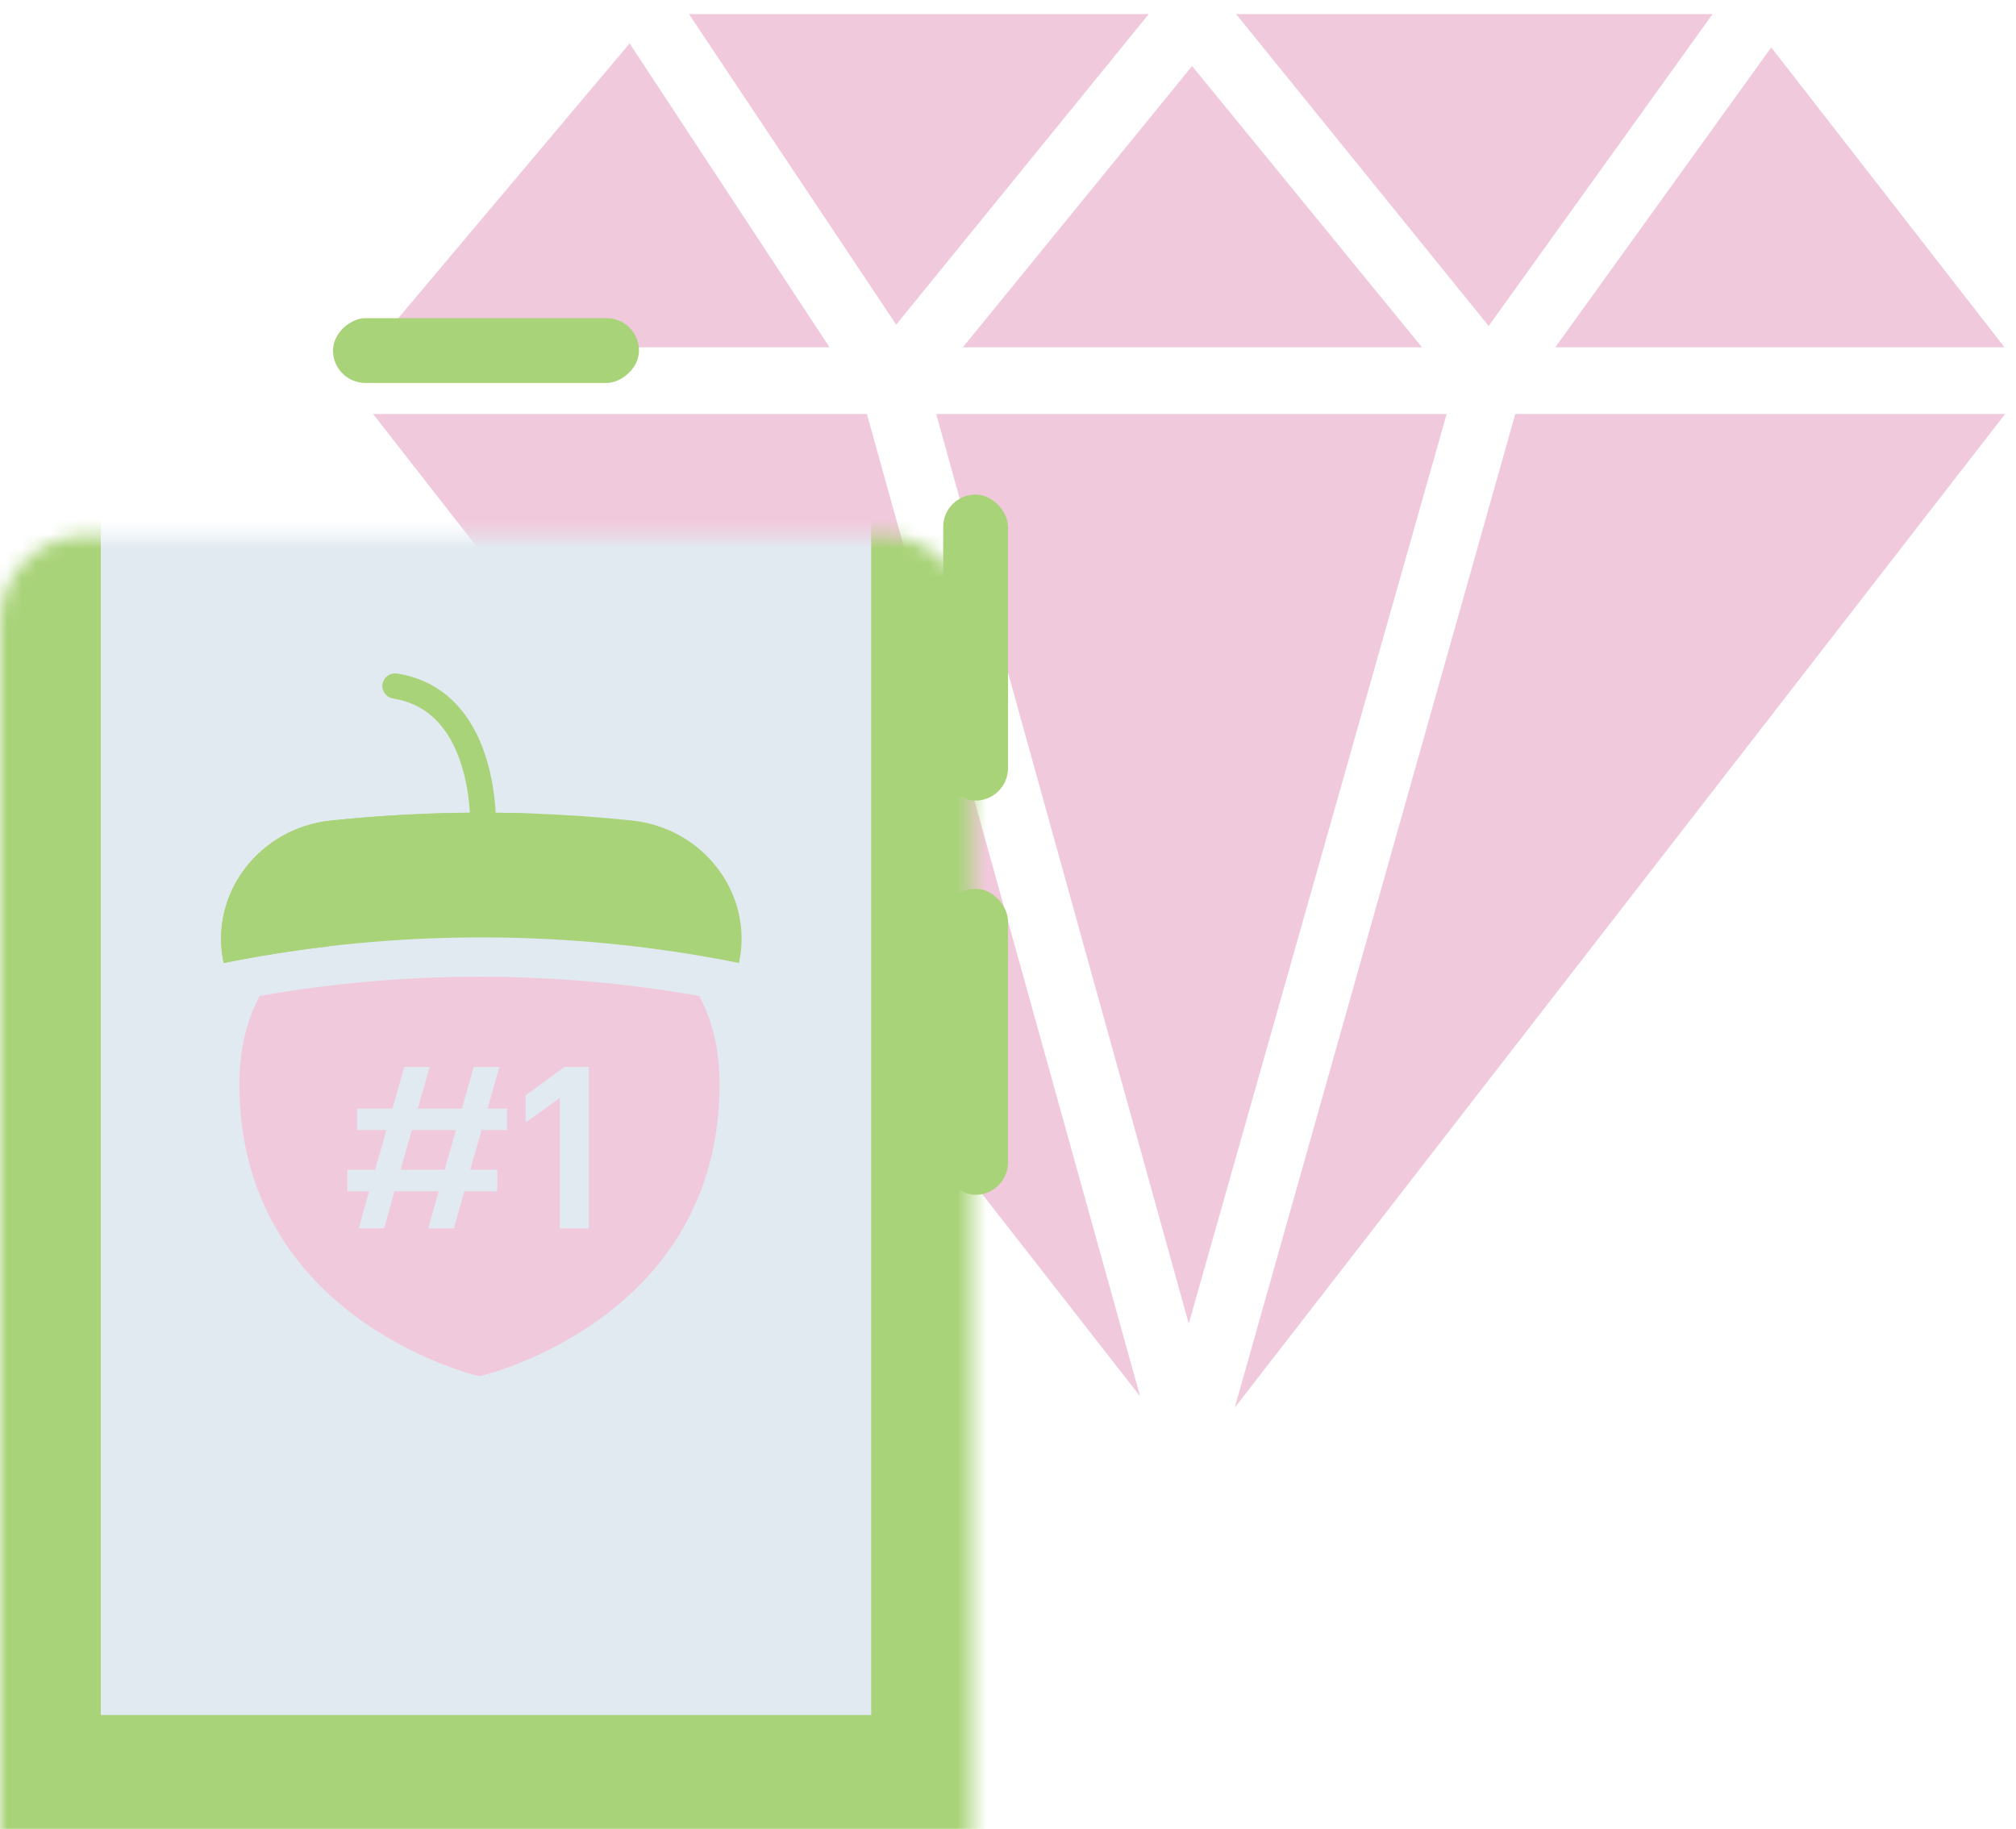 <svg width="140" height="127" viewBox="0 0 140 127" fill="none" xmlns="http://www.w3.org/2000/svg">
<path d="M65.013 28.745H100.463L82.553 91.917L65.013 28.745ZM103.379 22.636L118.928 0.977H85.838L103.379 22.636ZM139.2 24.117L123.002 3.291L108.007 24.117H139.2ZM57.608 24.117L43.724 3.013L25.953 24.117H57.608ZM66.864 24.117H98.751L82.784 4.586L66.864 24.117ZM62.236 22.543L79.776 0.977H47.843L62.236 22.543ZM105.23 28.745L85.746 97.749L139.246 28.745H105.23ZM60.2 28.745H25.906L79.175 96.961L60.2 28.745Z" fill="#F1C9DC"/>
<mask id="path-2-inside-1" fill="white">
<rect y="18.593" width="67.5" height="107.5" rx="6"/>
</mask>
<rect y="18.593" width="67.5" height="107.5" rx="6" fill="#E1EAF1" stroke="#A9D379" stroke-width="14" mask="url(#path-2-inside-1)"/>
<path d="M49.971 75.291C49.971 91.759 33.298 95.571 33.298 95.571C33.298 95.571 16.625 91.759 16.625 75.291C16.625 74.08 16.753 72.963 16.995 71.936C17.234 70.925 17.585 70.002 18.035 69.161C23.083 68.27 28.191 67.825 33.298 67.825C38.405 67.825 43.513 68.27 48.561 69.161C49.011 70.002 49.361 70.925 49.601 71.936C49.843 72.963 49.971 74.08 49.971 75.291Z" fill="#F1C9DC"/>
<path d="M33.546 58.469C33.532 58.469 33.518 58.468 33.504 58.468C33.012 58.445 32.632 58.034 32.654 57.55C32.655 57.529 32.742 55.405 32.074 53.213C31.234 50.46 29.628 48.876 27.303 48.506C26.816 48.429 26.486 47.978 26.564 47.498C26.643 47.019 27.101 46.694 27.587 46.771C30.616 47.252 32.763 49.321 33.796 52.753C34.541 55.225 34.442 57.533 34.437 57.631C34.415 58.102 34.02 58.469 33.546 58.469Z" fill="#A9D379"/>
<path d="M51.499 65.183C51.499 65.737 51.441 66.302 51.32 66.869C50.449 66.694 49.574 66.532 48.7 66.383C43.648 65.523 38.538 65.094 33.427 65.094C28.317 65.094 23.206 65.523 18.154 66.383C17.279 66.532 16.405 66.694 15.533 66.869C14.511 62.088 17.971 57.502 22.986 56.977C29.926 56.251 36.927 56.251 43.867 56.977C48.287 57.439 51.499 61.058 51.499 65.183Z" fill="#A9D379"/>
<path d="M30.484 56.977C32.733 56.742 34.988 56.585 37.245 56.502C32.501 56.327 27.748 56.484 23.023 56.977C17.984 57.501 14.507 62.088 15.534 66.869C16.41 66.694 17.288 66.532 18.168 66.383C19.719 66.12 21.275 65.898 22.836 65.716C22.543 61.373 25.853 57.459 30.484 56.977Z" fill="#A9D379"/>
<path d="M25.633 82.722H24.125V81.23H26.05L26.836 78.471H24.799V76.98H27.253L28.071 74.093H29.835L29.017 76.98H32.08L32.898 74.093H34.679L33.861 76.98H35.208V78.471H33.444L32.658 81.23H34.534V82.722H32.241L31.519 85.304H29.739L30.46 82.722H27.397L26.675 85.304H24.911L25.633 82.722ZM30.877 81.23L31.663 78.471H28.6L27.814 81.23H30.877Z" fill="#E1EAF1"/>
<path d="M38.873 76.242L36.499 77.958V76.066L39.193 74.093H40.893V85.304H38.873V76.242Z" fill="#E1EAF1"/>
<rect x="65.5" y="34.343" width="4.5" height="21.25" rx="2.25" fill="#A9D379"/>
<rect x="44.375" y="22.093" width="4.5" height="21.25" rx="2.25" transform="rotate(90 44.375 22.093)" fill="#A9D379"/>
<rect x="65.5" y="61.718" width="4.5" height="21.25" rx="2.25" fill="#A9D379"/>
</svg>
